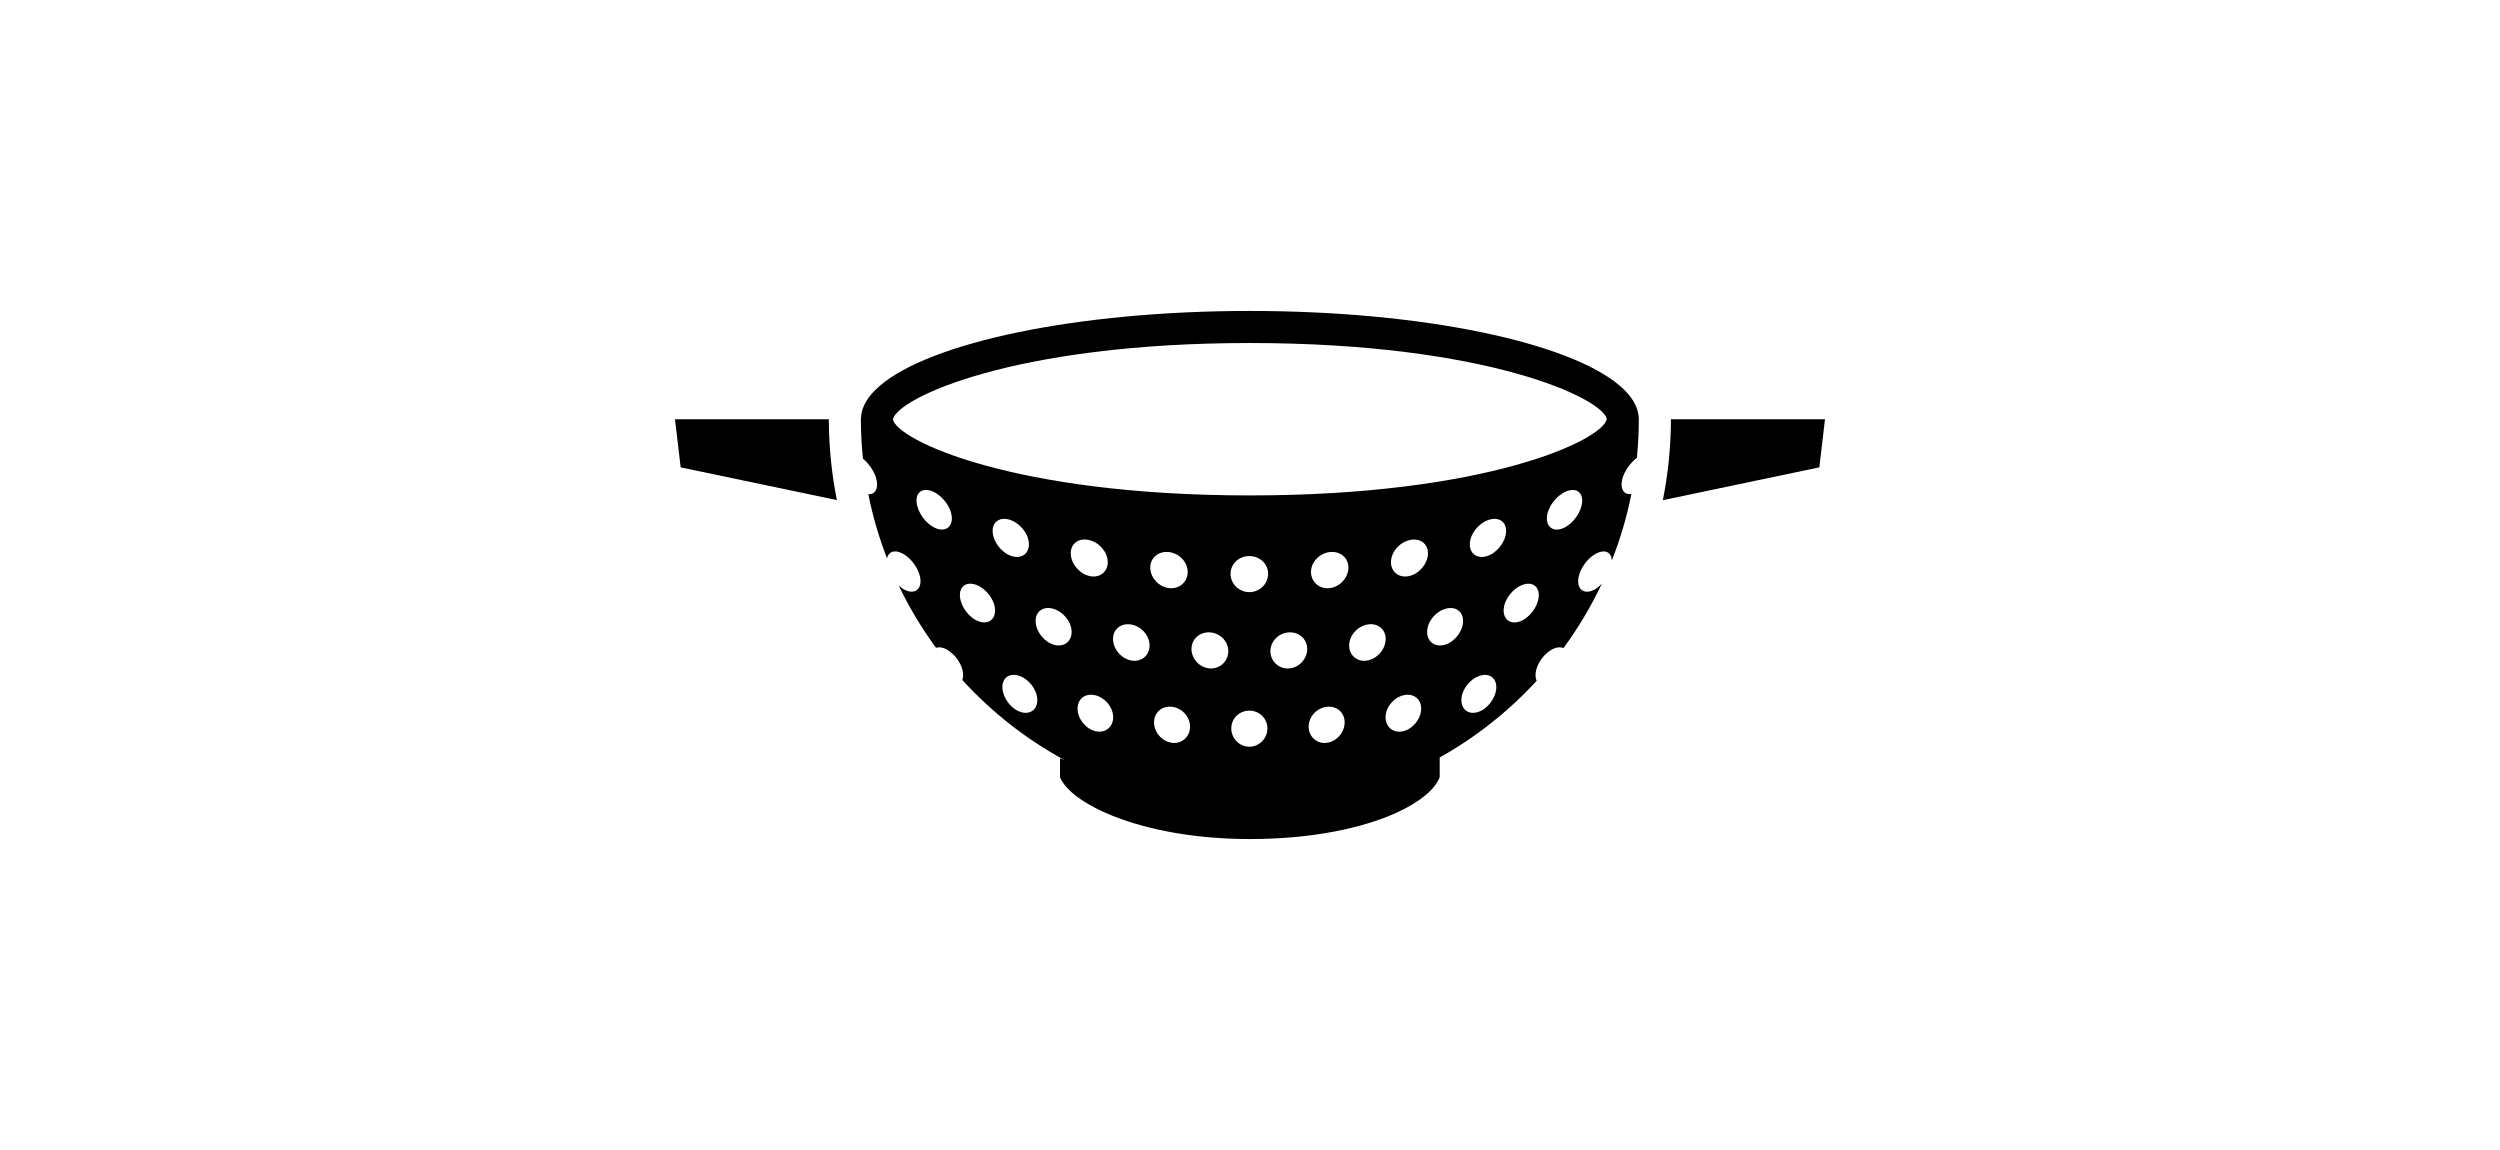 <?xml version="1.0" ?>
<svg xmlns="http://www.w3.org/2000/svg" xmlns:ev="http://www.w3.org/2001/xml-events" xmlns:xlink="http://www.w3.org/1999/xlink" baseProfile="full" enable-background="new 0 0 100 100" height="276px" version="1.1" viewBox="0 0 100 100" width="600px" x="0px" xml:space="preserve" y="0px">
	<defs/>
	<path d="M 99.507,40.639 L 100.0,36.455 L 86.604,36.455 C 86.597,38.862 86.353,41.214 85.901,43.492 L 99.507,40.639"/>
	<path d="M 0.0,36.455 L 0.493,40.64 L 14.076,43.487 C 13.624,41.211 13.382,38.86 13.374,36.455 L 0.0,36.455"/>
	<path d="M 66.495,67.596 L 66.495,65.875 C 66.477,65.883 66.461,65.891 66.443,65.898 C 69.622,64.125 72.485,61.859 74.926,59.197 C 74.855,59.029 74.817,58.832 74.833,58.597 C 74.895,57.716 75.615,56.742 76.434,56.392 C 76.759,56.255 77.034,56.267 77.261,56.351 C 78.545,54.601 79.666,52.726 80.6,50.743 C 80.38,50.974 80.145,51.179 79.888,51.302 C 79.076,51.698 78.472,51.284 78.542,50.404 C 78.613,49.523 79.341,48.504 80.16,48.103 C 80.893,47.747 81.415,48.033 81.467,48.724 C 82.196,46.875 82.77,44.949 83.164,42.956 C 82.618,43.041 82.257,42.677 82.318,41.983 C 82.386,41.214 82.956,40.335 83.639,39.813 C 83.749,38.723 83.807,37.616 83.811,36.497 C 83.811,36.483 83.815,36.469 83.815,36.455 C 83.815,36.447 83.812,36.439 83.812,36.431 C 83.812,36.402 83.815,36.373 83.815,36.345 L 83.805,36.345 C 83.764,35.372 83.195,34.436 82.172,33.555 C 77.778,29.774 65.033,27.039 49.987,27.039 C 34.941,27.039 22.195,29.774 17.801,33.555 C 16.778,34.436 16.209,35.372 16.169,36.345 L 16.159,36.345 C 16.159,36.373 16.161,36.402 16.161,36.431 C 16.161,36.439 16.159,36.447 16.159,36.455 C 16.159,36.469 16.162,36.483 16.163,36.497 C 16.167,37.641 16.228,38.771 16.344,39.885 C 16.982,40.415 17.502,41.25 17.567,41.981 C 17.626,42.637 17.309,43.007 16.812,42.976 C 17.194,44.897 17.743,46.756 18.436,48.545 C 18.562,47.985 19.058,47.776 19.725,48.101 C 20.542,48.5 21.272,49.521 21.344,50.403 C 21.415,51.281 20.807,51.695 19.998,51.301 C 19.809,51.209 19.626,51.072 19.455,50.92 C 20.368,52.829 21.457,54.635 22.697,56.327 C 22.912,56.27 23.159,56.266 23.45,56.391 C 24.268,56.741 24.989,57.715 25.052,58.594 C 25.067,58.799 25.037,58.975 24.985,59.129 C 27.529,61.918 30.533,64.281 33.879,66.098 C 33.622,65.998 33.48,65.94 33.48,65.94 L 33.48,67.596 C 33.972,68.76 35.682,70.03 38.311,71.041 C 41.203,72.156 45.21,72.961 49.987,72.961 C 55.436,72.961 59.87,71.99 62.796,70.645 C 64.767,69.738 66.06,68.664 66.495,67.596 M 48.113,56.619 C 48.117,57.482 47.406,58.17 46.528,58.125 C 45.649,58.082 44.926,57.322 44.912,56.459 C 44.898,55.592 45.608,54.943 46.496,54.988 C 47.384,55.033 48.109,55.752 48.113,56.619 M 43.189,61.457 C 44.058,61.545 44.774,62.299 44.787,63.166 C 44.8,64.033 44.11,64.684 43.252,64.596 C 42.392,64.51 41.679,63.719 41.657,62.854 C 41.634,61.984 42.321,61.371 43.189,61.457 M 41.328,49.39 C 41.306,48.522 42.02,47.912 42.923,48.003 C 43.824,48.093 44.57,48.85 44.582,49.716 C 44.594,50.583 43.877,51.233 42.984,51.143 C 42.092,51.053 41.35,50.257 41.328,49.39 M 36.488,60.443 C 37.346,60.617 38.07,61.445 38.1,62.314 C 38.128,63.181 37.461,63.765 36.612,63.591 C 35.76,63.419 35.046,62.556 35.006,61.685 C 34.968,60.814 35.627,60.27 36.488,60.443 M 34.415,48.178 C 34.375,47.307 35.063,46.768 35.957,46.949 C 36.849,47.131 37.601,47.962 37.63,48.831 C 37.66,49.699 36.964,50.278 36.081,50.099 C 35.196,49.919 34.453,49.048 34.415,48.178 M 38.09,55.613 C 38.06,54.744 38.748,54.166 39.63,54.299 C 40.512,54.432 41.245,55.225 41.266,56.094 C 41.288,56.959 40.595,57.576 39.723,57.444 C 38.85,57.312 38.12,56.48 38.09,55.613 M 63.401,60.445 C 64.258,60.271 64.921,60.816 64.88,61.689 C 64.842,62.558 64.126,63.421 63.277,63.593 C 62.425,63.765 61.759,63.183 61.789,62.316 C 61.819,61.445 62.541,60.619 63.401,60.445 M 60.166,57.443 C 59.293,57.576 58.602,56.959 58.623,56.093 C 58.644,55.226 59.376,54.433 60.259,54.298 C 61.141,54.165 61.827,54.745 61.797,55.614 C 61.768,56.48 61.038,57.312 60.166,57.443 M 63.808,50.1 C 62.924,50.28 62.229,49.701 62.259,48.832 C 62.287,47.963 63.038,47.132 63.932,46.95 C 64.825,46.77 65.512,47.31 65.473,48.179 C 65.435,49.05 64.69,49.921 63.808,50.1 M 56.904,51.143 C 56.008,51.233 55.294,50.583 55.305,49.717 C 55.318,48.85 56.06,48.094 56.964,48.003 C 57.867,47.913 58.578,48.524 58.557,49.391 C 58.536,50.258 57.796,51.053 56.904,51.143 M 58.23,62.854 C 58.209,63.721 57.496,64.512 56.636,64.598 C 55.776,64.684 55.089,64.034 55.101,63.166 C 55.114,62.299 55.829,61.545 56.699,61.457 C 57.567,61.371 58.253,61.984 58.23,62.854 M 54.975,56.459 C 54.961,57.324 54.24,58.082 53.361,58.127 C 52.481,58.17 51.77,57.482 51.774,56.619 C 51.778,55.754 52.503,55.033 53.392,54.988 C 54.281,54.943 54.988,55.592 54.975,56.459 M 81.028,36.439 C 80.671,38.268 70.588,43.08 49.989,43.08 C 29.39,43.08 19.307,38.268 18.95,36.469 C 19.307,34.64 29.39,29.828 49.989,29.828 C 70.588,29.828 80.671,34.641 81.028,36.439 M 49.945,48.354 C 50.851,48.354 51.582,49.038 51.576,49.903 C 51.572,50.769 50.842,51.49 49.945,51.49 C 49.046,51.49 48.315,50.769 48.309,49.903 C 48.305,49.036 49.037,48.354 49.945,48.354 M 49.945,61.795 C 50.817,61.795 51.518,62.479 51.514,63.346 C 51.509,64.211 50.807,64.932 49.945,64.932 C 49.082,64.932 48.377,64.211 48.372,63.346 C 48.368,62.479 49.071,61.795 49.945,61.795 M 66.892,56.08 C 66.033,56.299 65.366,55.752 65.402,54.883 C 65.44,54.014 66.177,53.145 67.047,52.924 C 67.916,52.701 68.575,53.211 68.527,54.084 C 68.479,54.955 67.752,55.859 66.892,56.08 M 69.812,61.92 C 68.978,62.18 68.338,61.664 68.384,60.793 C 68.431,59.92 69.154,59.018 69.995,58.758 C 70.839,58.496 71.47,58.977 71.414,59.852 C 71.358,60.727 70.646,61.662 69.812,61.92 M 70.603,48.36 C 69.737,48.63 69.069,48.12 69.116,47.247 C 69.162,46.375 69.913,45.467 70.789,45.195 C 71.665,44.924 72.321,45.394 72.266,46.269 C 72.209,47.146 71.469,48.092 70.603,48.36 M 73.483,54.033 C 72.644,54.34 72.005,53.859 72.06,52.986 C 72.115,52.111 72.85,51.168 73.697,50.858 C 74.545,50.547 75.173,50.99 75.109,51.867 C 75.046,52.744 74.321,53.725 73.483,54.033 M 77.235,45.926 C 76.392,46.285 75.757,45.843 75.82,44.965 C 75.882,44.088 76.628,43.102 77.477,42.739 C 78.328,42.377 78.953,42.779 78.882,43.66 C 78.811,44.543 78.076,45.569 77.235,45.926 M 22.653,45.923 C 21.814,45.566 21.078,44.54 21.007,43.658 C 20.935,42.777 21.56,42.375 22.409,42.736 C 23.259,43.099 24.007,44.085 24.07,44.963 C 24.132,45.841 23.495,46.282 22.653,45.923 M 26.403,54.029 C 25.565,53.722 24.841,52.74 24.778,51.865 C 24.714,50.987 25.343,50.544 26.19,50.855 C 27.037,51.166 27.774,52.109 27.829,52.984 C 27.882,53.857 27.242,54.338 26.403,54.029 M 27.623,46.268 C 27.567,45.393 28.226,44.923 29.1,45.194 C 29.976,45.466 30.728,46.374 30.774,47.247 C 30.82,48.12 30.151,48.628 29.285,48.359 C 28.419,48.09 27.678,47.143 27.623,46.268 M 30.074,61.918 C 29.242,61.66 28.528,60.723 28.472,59.85 C 28.416,58.973 29.049,58.495 29.89,58.754 C 30.732,59.016 31.456,59.916 31.503,60.791 C 31.55,61.662 30.908,62.178 30.074,61.918 M 32.995,56.078 C 32.138,55.859 31.408,54.953 31.36,54.082 C 31.312,53.209 31.974,52.699 32.841,52.922 C 33.71,53.143 34.448,54.012 34.487,54.881 C 34.526,55.75 33.854,56.297 32.995,56.078"/>
</svg>
